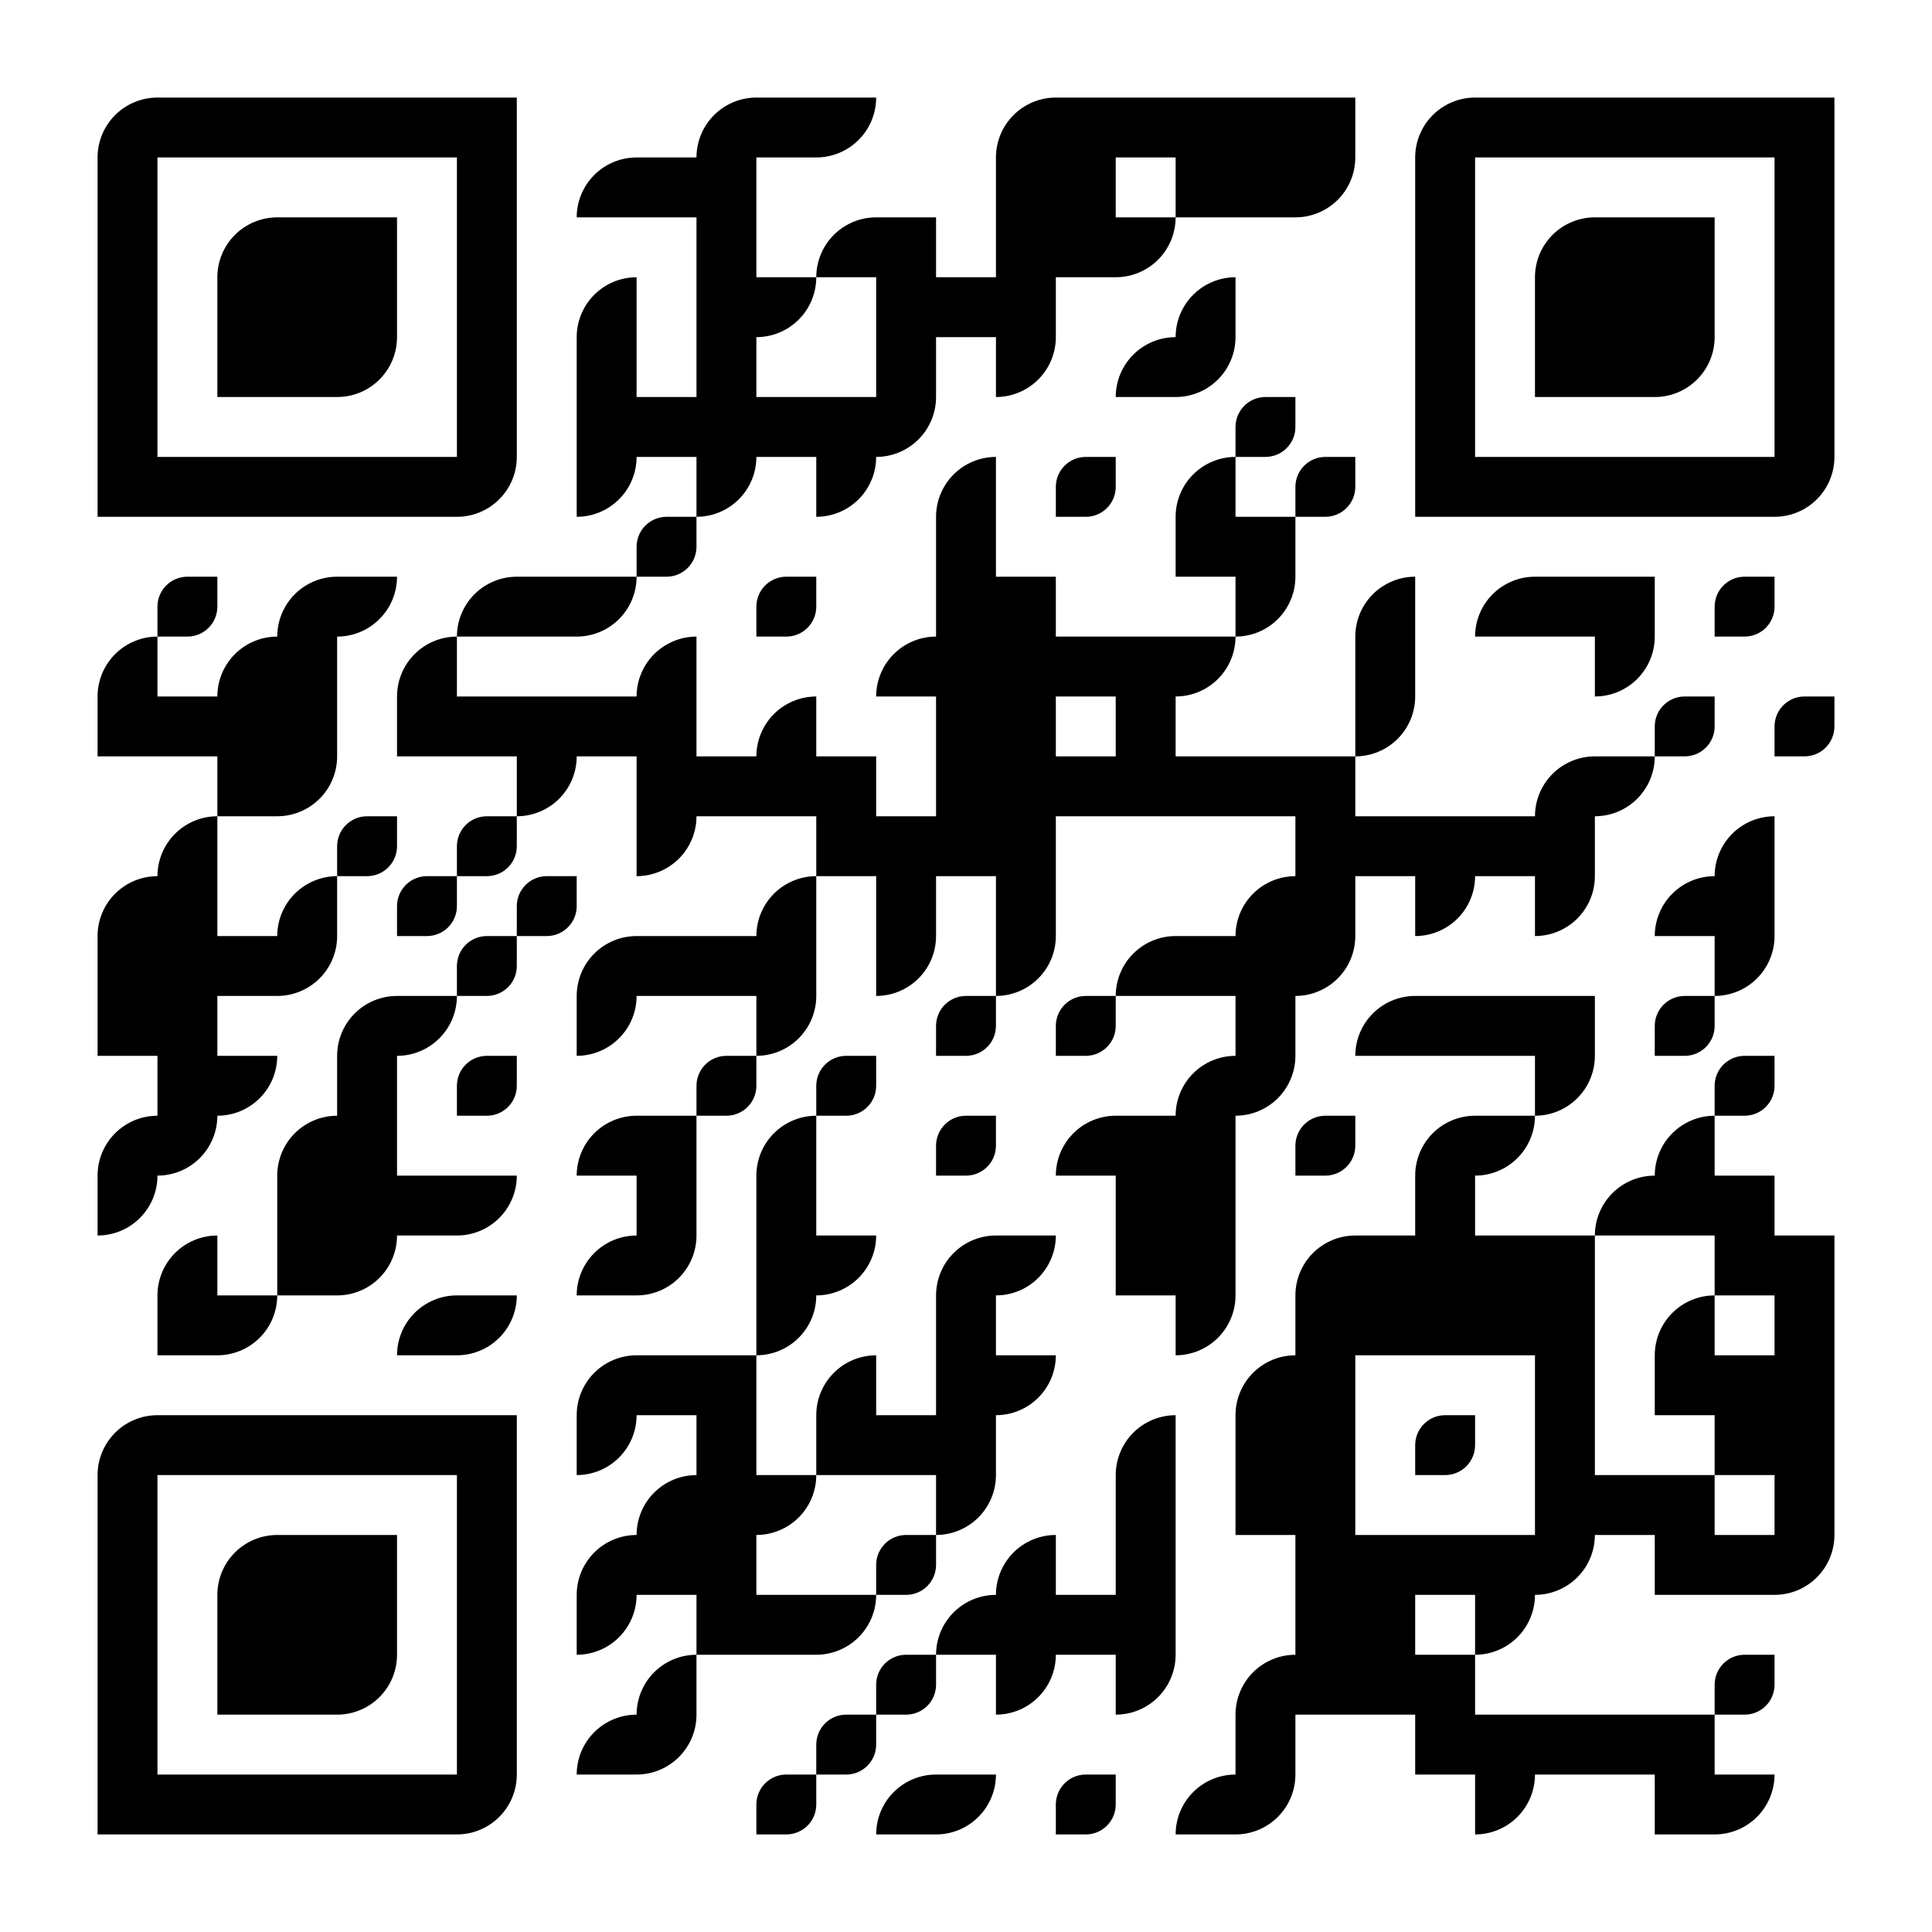 <?xml version="1.0" standalone="no"?>
<svg xmlns="http://www.w3.org/2000/svg" width="2000" height="2000" viewBox="0 0 2000 2000"><rect x="0" y="0" width="2000" height="2000" fill="#808080" stroke="none"/><defs><clipPath id="clip-path-dot-color"><path d="M 101 659v 62h 62a 62 62, 0, 0, 0, -62 -62" transform="rotate(-90,132,690)"/><rect x="101" y="721" width="62" height="62" transform="rotate(0,132,752)"/><path d="M 101 907v 62h 62a 62 62, 0, 0, 0, -62 -62" transform="rotate(-90,132,938)"/><rect x="101" y="969" width="62" height="62" transform="rotate(0,132,1000)"/><rect x="101" y="1031" width="62" height="62" transform="rotate(0,132,1062)"/><path d="M 101 1155v 62h 62a 62 62, 0, 0, 0, -62 -62" transform="rotate(-90,132,1186)"/><path d="M 101 1217v 62h 62a 62 62, 0, 0, 0, -62 -62" transform="rotate(90,132,1248)"/><path d="M 163 597v 31a 31 31, 0, 0, 0, 31 31h 31v -31a 31 31, 0, 0, 0, -31 -31" transform="rotate(90,194,628)"/><rect x="163" y="721" width="62" height="62" transform="rotate(0,194,752)"/><path d="M 163 845v 62h 62a 62 62, 0, 0, 0, -62 -62" transform="rotate(-90,194,876)"/><rect x="163" y="907" width="62" height="62" transform="rotate(0,194,938)"/><rect x="163" y="969" width="62" height="62" transform="rotate(0,194,1000)"/><rect x="163" y="1031" width="62" height="62" transform="rotate(0,194,1062)"/><rect x="163" y="1093" width="62" height="62" transform="rotate(0,194,1124)"/><path d="M 163 1155v 62h 62a 62 62, 0, 0, 0, -62 -62" transform="rotate(90,194,1186)"/><path d="M 163 1279v 62h 62a 62 62, 0, 0, 0, -62 -62" transform="rotate(-90,194,1310)"/><rect x="163" y="1341" width="62" height="62" transform="rotate(0,194,1372)"/><path d="M 225 659v 62h 62a 62 62, 0, 0, 0, -62 -62" transform="rotate(-90,256,690)"/><rect x="225" y="721" width="62" height="62" transform="rotate(0,256,752)"/><rect x="225" y="783" width="62" height="62" transform="rotate(0,256,814)"/><rect x="225" y="969" width="62" height="62" transform="rotate(0,256,1000)"/><path d="M 225 1093v 62h 62a 62 62, 0, 0, 0, -62 -62" transform="rotate(90,256,1124)"/><path d="M 225 1341v 62h 62a 62 62, 0, 0, 0, -62 -62" transform="rotate(90,256,1372)"/><path d="M 287 597v 62h 62a 62 62, 0, 0, 0, -62 -62" transform="rotate(-90,318,628)"/><rect x="287" y="659" width="62" height="62" transform="rotate(0,318,690)"/><rect x="287" y="721" width="62" height="62" transform="rotate(0,318,752)"/><path d="M 287 783v 62h 62a 62 62, 0, 0, 0, -62 -62" transform="rotate(90,318,814)"/><path d="M 287 907v 62h 62a 62 62, 0, 0, 0, -62 -62" transform="rotate(-90,318,938)"/><path d="M 287 969v 62h 62a 62 62, 0, 0, 0, -62 -62" transform="rotate(90,318,1000)"/><path d="M 287 1155v 62h 62a 62 62, 0, 0, 0, -62 -62" transform="rotate(-90,318,1186)"/><rect x="287" y="1217" width="62" height="62" transform="rotate(0,318,1248)"/><rect x="287" y="1279" width="62" height="62" transform="rotate(0,318,1310)"/><path d="M 349 597v 62h 62a 62 62, 0, 0, 0, -62 -62" transform="rotate(90,380,628)"/><path d="M 349 845v 31a 31 31, 0, 0, 0, 31 31h 31v -31a 31 31, 0, 0, 0, -31 -31" transform="rotate(90,380,876)"/><path d="M 349 1031v 62h 62a 62 62, 0, 0, 0, -62 -62" transform="rotate(-90,380,1062)"/><rect x="349" y="1093" width="62" height="62" transform="rotate(0,380,1124)"/><rect x="349" y="1155" width="62" height="62" transform="rotate(0,380,1186)"/><rect x="349" y="1217" width="62" height="62" transform="rotate(0,380,1248)"/><path d="M 349 1279v 62h 62a 62 62, 0, 0, 0, -62 -62" transform="rotate(90,380,1310)"/><path d="M 411 659v 62h 62a 62 62, 0, 0, 0, -62 -62" transform="rotate(-90,442,690)"/><rect x="411" y="721" width="62" height="62" transform="rotate(0,442,752)"/><path d="M 411 907v 31a 31 31, 0, 0, 0, 31 31h 31v -31a 31 31, 0, 0, 0, -31 -31" transform="rotate(90,442,938)"/><path d="M 411 1031v 62h 62a 62 62, 0, 0, 0, -62 -62" transform="rotate(90,442,1062)"/><rect x="411" y="1217" width="62" height="62" transform="rotate(0,442,1248)"/><path d="M 411 1341v 62h 62a 62 62, 0, 0, 0, -62 -62" transform="rotate(-90,442,1372)"/><path d="M 473 597v 62h 62a 62 62, 0, 0, 0, -62 -62" transform="rotate(-90,504,628)"/><rect x="473" y="721" width="62" height="62" transform="rotate(0,504,752)"/><path d="M 473 845v 31a 31 31, 0, 0, 0, 31 31h 31v -31a 31 31, 0, 0, 0, -31 -31" transform="rotate(90,504,876)"/><path d="M 473 969v 31a 31 31, 0, 0, 0, 31 31h 31v -31a 31 31, 0, 0, 0, -31 -31" transform="rotate(90,504,1000)"/><path d="M 473 1093v 31a 31 31, 0, 0, 0, 31 31h 31v -31a 31 31, 0, 0, 0, -31 -31" transform="rotate(90,504,1124)"/><path d="M 473 1217v 62h 62a 62 62, 0, 0, 0, -62 -62" transform="rotate(90,504,1248)"/><path d="M 473 1341v 62h 62a 62 62, 0, 0, 0, -62 -62" transform="rotate(90,504,1372)"/><rect x="535" y="597" width="62" height="62" transform="rotate(0,566,628)"/><rect x="535" y="721" width="62" height="62" transform="rotate(0,566,752)"/><path d="M 535 783v 62h 62a 62 62, 0, 0, 0, -62 -62" transform="rotate(90,566,814)"/><path d="M 535 907v 31a 31 31, 0, 0, 0, 31 31h 31v -31a 31 31, 0, 0, 0, -31 -31" transform="rotate(90,566,938)"/><path d="M 597 163v 62h 62a 62 62, 0, 0, 0, -62 -62" transform="rotate(-90,628,194)"/><path d="M 597 287v 62h 62a 62 62, 0, 0, 0, -62 -62" transform="rotate(-90,628,318)"/><rect x="597" y="349" width="62" height="62" transform="rotate(0,628,380)"/><rect x="597" y="411" width="62" height="62" transform="rotate(0,628,442)"/><path d="M 597 473v 62h 62a 62 62, 0, 0, 0, -62 -62" transform="rotate(90,628,504)"/><path d="M 597 597v 62h 62a 62 62, 0, 0, 0, -62 -62" transform="rotate(90,628,628)"/><rect x="597" y="721" width="62" height="62" transform="rotate(0,628,752)"/><path d="M 597 969v 62h 62a 62 62, 0, 0, 0, -62 -62" transform="rotate(-90,628,1000)"/><path d="M 597 1031v 62h 62a 62 62, 0, 0, 0, -62 -62" transform="rotate(90,628,1062)"/><path d="M 597 1155v 62h 62a 62 62, 0, 0, 0, -62 -62" transform="rotate(-90,628,1186)"/><path d="M 597 1279v 62h 62a 62 62, 0, 0, 0, -62 -62" transform="rotate(-90,628,1310)"/><path d="M 597 1403v 62h 62a 62 62, 0, 0, 0, -62 -62" transform="rotate(-90,628,1434)"/><path d="M 597 1465v 62h 62a 62 62, 0, 0, 0, -62 -62" transform="rotate(90,628,1496)"/><path d="M 597 1589v 62h 62a 62 62, 0, 0, 0, -62 -62" transform="rotate(-90,628,1620)"/><path d="M 597 1651v 62h 62a 62 62, 0, 0, 0, -62 -62" transform="rotate(90,628,1682)"/><path d="M 597 1775v 62h 62a 62 62, 0, 0, 0, -62 -62" transform="rotate(-90,628,1806)"/><rect x="659" y="163" width="62" height="62" transform="rotate(0,690,194)"/><rect x="659" y="411" width="62" height="62" transform="rotate(0,690,442)"/><path d="M 659 535v 31a 31 31, 0, 0, 0, 31 31h 31v -31a 31 31, 0, 0, 0, -31 -31" transform="rotate(90,690,566)"/><path d="M 659 659v 62h 62a 62 62, 0, 0, 0, -62 -62" transform="rotate(-90,690,690)"/><rect x="659" y="721" width="62" height="62" transform="rotate(0,690,752)"/><rect x="659" y="783" width="62" height="62" transform="rotate(0,690,814)"/><path d="M 659 845v 62h 62a 62 62, 0, 0, 0, -62 -62" transform="rotate(90,690,876)"/><rect x="659" y="969" width="62" height="62" transform="rotate(0,690,1000)"/><rect x="659" y="1155" width="62" height="62" transform="rotate(0,690,1186)"/><rect x="659" y="1217" width="62" height="62" transform="rotate(0,690,1248)"/><path d="M 659 1279v 62h 62a 62 62, 0, 0, 0, -62 -62" transform="rotate(90,690,1310)"/><rect x="659" y="1403" width="62" height="62" transform="rotate(0,690,1434)"/><path d="M 659 1527v 62h 62a 62 62, 0, 0, 0, -62 -62" transform="rotate(-90,690,1558)"/><rect x="659" y="1589" width="62" height="62" transform="rotate(0,690,1620)"/><path d="M 659 1713v 62h 62a 62 62, 0, 0, 0, -62 -62" transform="rotate(-90,690,1744)"/><path d="M 659 1775v 62h 62a 62 62, 0, 0, 0, -62 -62" transform="rotate(90,690,1806)"/><path d="M 721 101v 62h 62a 62 62, 0, 0, 0, -62 -62" transform="rotate(-90,752,132)"/><rect x="721" y="163" width="62" height="62" transform="rotate(0,752,194)"/><rect x="721" y="225" width="62" height="62" transform="rotate(0,752,256)"/><rect x="721" y="287" width="62" height="62" transform="rotate(0,752,318)"/><rect x="721" y="349" width="62" height="62" transform="rotate(0,752,380)"/><rect x="721" y="411" width="62" height="62" transform="rotate(0,752,442)"/><path d="M 721 473v 62h 62a 62 62, 0, 0, 0, -62 -62" transform="rotate(90,752,504)"/><rect x="721" y="783" width="62" height="62" transform="rotate(0,752,814)"/><rect x="721" y="969" width="62" height="62" transform="rotate(0,752,1000)"/><path d="M 721 1093v 31a 31 31, 0, 0, 0, 31 31h 31v -31a 31 31, 0, 0, 0, -31 -31" transform="rotate(90,752,1124)"/><rect x="721" y="1403" width="62" height="62" transform="rotate(0,752,1434)"/><rect x="721" y="1465" width="62" height="62" transform="rotate(0,752,1496)"/><rect x="721" y="1527" width="62" height="62" transform="rotate(0,752,1558)"/><rect x="721" y="1589" width="62" height="62" transform="rotate(0,752,1620)"/><rect x="721" y="1651" width="62" height="62" transform="rotate(0,752,1682)"/><rect x="783" y="101" width="62" height="62" transform="rotate(0,814,132)"/><path d="M 783 287v 62h 62a 62 62, 0, 0, 0, -62 -62" transform="rotate(90,814,318)"/><rect x="783" y="411" width="62" height="62" transform="rotate(0,814,442)"/><path d="M 783 597v 31a 31 31, 0, 0, 0, 31 31h 31v -31a 31 31, 0, 0, 0, -31 -31" transform="rotate(90,814,628)"/><path d="M 783 721v 62h 62a 62 62, 0, 0, 0, -62 -62" transform="rotate(-90,814,752)"/><rect x="783" y="783" width="62" height="62" transform="rotate(0,814,814)"/><path d="M 783 907v 62h 62a 62 62, 0, 0, 0, -62 -62" transform="rotate(-90,814,938)"/><rect x="783" y="969" width="62" height="62" transform="rotate(0,814,1000)"/><path d="M 783 1031v 62h 62a 62 62, 0, 0, 0, -62 -62" transform="rotate(90,814,1062)"/><path d="M 783 1155v 62h 62a 62 62, 0, 0, 0, -62 -62" transform="rotate(-90,814,1186)"/><rect x="783" y="1217" width="62" height="62" transform="rotate(0,814,1248)"/><rect x="783" y="1279" width="62" height="62" transform="rotate(0,814,1310)"/><path d="M 783 1341v 62h 62a 62 62, 0, 0, 0, -62 -62" transform="rotate(90,814,1372)"/><path d="M 783 1527v 62h 62a 62 62, 0, 0, 0, -62 -62" transform="rotate(90,814,1558)"/><rect x="783" y="1651" width="62" height="62" transform="rotate(0,814,1682)"/><path d="M 783 1837v 31a 31 31, 0, 0, 0, 31 31h 31v -31a 31 31, 0, 0, 0, -31 -31" transform="rotate(90,814,1868)"/><path d="M 845 101v 62h 62a 62 62, 0, 0, 0, -62 -62" transform="rotate(90,876,132)"/><path d="M 845 225v 62h 62a 62 62, 0, 0, 0, -62 -62" transform="rotate(-90,876,256)"/><rect x="845" y="411" width="62" height="62" transform="rotate(0,876,442)"/><path d="M 845 473v 62h 62a 62 62, 0, 0, 0, -62 -62" transform="rotate(90,876,504)"/><rect x="845" y="783" width="62" height="62" transform="rotate(0,876,814)"/><rect x="845" y="845" width="62" height="62" transform="rotate(0,876,876)"/><path d="M 845 1093v 31a 31 31, 0, 0, 0, 31 31h 31v -31a 31 31, 0, 0, 0, -31 -31" transform="rotate(90,876,1124)"/><path d="M 845 1279v 62h 62a 62 62, 0, 0, 0, -62 -62" transform="rotate(90,876,1310)"/><path d="M 845 1403v 62h 62a 62 62, 0, 0, 0, -62 -62" transform="rotate(-90,876,1434)"/><rect x="845" y="1465" width="62" height="62" transform="rotate(0,876,1496)"/><path d="M 845 1651v 62h 62a 62 62, 0, 0, 0, -62 -62" transform="rotate(90,876,1682)"/><path d="M 845 1775v 31a 31 31, 0, 0, 0, 31 31h 31v -31a 31 31, 0, 0, 0, -31 -31" transform="rotate(90,876,1806)"/><rect x="907" y="225" width="62" height="62" transform="rotate(0,938,256)"/><rect x="907" y="287" width="62" height="62" transform="rotate(0,938,318)"/><rect x="907" y="349" width="62" height="62" transform="rotate(0,938,380)"/><path d="M 907 411v 62h 62a 62 62, 0, 0, 0, -62 -62" transform="rotate(90,938,442)"/><path d="M 907 659v 62h 62a 62 62, 0, 0, 0, -62 -62" transform="rotate(-90,938,690)"/><rect x="907" y="845" width="62" height="62" transform="rotate(0,938,876)"/><rect x="907" y="907" width="62" height="62" transform="rotate(0,938,938)"/><path d="M 907 969v 62h 62a 62 62, 0, 0, 0, -62 -62" transform="rotate(90,938,1000)"/><rect x="907" y="1465" width="62" height="62" transform="rotate(0,938,1496)"/><path d="M 907 1589v 31a 31 31, 0, 0, 0, 31 31h 31v -31a 31 31, 0, 0, 0, -31 -31" transform="rotate(90,938,1620)"/><path d="M 907 1713v 31a 31 31, 0, 0, 0, 31 31h 31v -31a 31 31, 0, 0, 0, -31 -31" transform="rotate(90,938,1744)"/><path d="M 907 1837v 62h 62a 62 62, 0, 0, 0, -62 -62" transform="rotate(-90,938,1868)"/><rect x="969" y="287" width="62" height="62" transform="rotate(0,1000,318)"/><path d="M 969 473v 62h 62a 62 62, 0, 0, 0, -62 -62" transform="rotate(-90,1000,504)"/><rect x="969" y="535" width="62" height="62" transform="rotate(0,1000,566)"/><rect x="969" y="597" width="62" height="62" transform="rotate(0,1000,628)"/><rect x="969" y="659" width="62" height="62" transform="rotate(0,1000,690)"/><rect x="969" y="721" width="62" height="62" transform="rotate(0,1000,752)"/><rect x="969" y="783" width="62" height="62" transform="rotate(0,1000,814)"/><rect x="969" y="845" width="62" height="62" transform="rotate(0,1000,876)"/><path d="M 969 1031v 31a 31 31, 0, 0, 0, 31 31h 31v -31a 31 31, 0, 0, 0, -31 -31" transform="rotate(90,1000,1062)"/><path d="M 969 1155v 31a 31 31, 0, 0, 0, 31 31h 31v -31a 31 31, 0, 0, 0, -31 -31" transform="rotate(90,1000,1186)"/><path d="M 969 1279v 62h 62a 62 62, 0, 0, 0, -62 -62" transform="rotate(-90,1000,1310)"/><rect x="969" y="1341" width="62" height="62" transform="rotate(0,1000,1372)"/><rect x="969" y="1403" width="62" height="62" transform="rotate(0,1000,1434)"/><rect x="969" y="1465" width="62" height="62" transform="rotate(0,1000,1496)"/><path d="M 969 1527v 62h 62a 62 62, 0, 0, 0, -62 -62" transform="rotate(90,1000,1558)"/><path d="M 969 1651v 62h 62a 62 62, 0, 0, 0, -62 -62" transform="rotate(-90,1000,1682)"/><path d="M 969 1837v 62h 62a 62 62, 0, 0, 0, -62 -62" transform="rotate(90,1000,1868)"/><path d="M 1031 101v 62h 62a 62 62, 0, 0, 0, -62 -62" transform="rotate(-90,1062,132)"/><rect x="1031" y="163" width="62" height="62" transform="rotate(0,1062,194)"/><rect x="1031" y="225" width="62" height="62" transform="rotate(0,1062,256)"/><rect x="1031" y="287" width="62" height="62" transform="rotate(0,1062,318)"/><path d="M 1031 349v 62h 62a 62 62, 0, 0, 0, -62 -62" transform="rotate(90,1062,380)"/><rect x="1031" y="597" width="62" height="62" transform="rotate(0,1062,628)"/><rect x="1031" y="659" width="62" height="62" transform="rotate(0,1062,690)"/><rect x="1031" y="721" width="62" height="62" transform="rotate(0,1062,752)"/><rect x="1031" y="783" width="62" height="62" transform="rotate(0,1062,814)"/><rect x="1031" y="845" width="62" height="62" transform="rotate(0,1062,876)"/><rect x="1031" y="907" width="62" height="62" transform="rotate(0,1062,938)"/><path d="M 1031 969v 62h 62a 62 62, 0, 0, 0, -62 -62" transform="rotate(90,1062,1000)"/><path d="M 1031 1279v 62h 62a 62 62, 0, 0, 0, -62 -62" transform="rotate(90,1062,1310)"/><path d="M 1031 1403v 62h 62a 62 62, 0, 0, 0, -62 -62" transform="rotate(90,1062,1434)"/><path d="M 1031 1589v 62h 62a 62 62, 0, 0, 0, -62 -62" transform="rotate(-90,1062,1620)"/><rect x="1031" y="1651" width="62" height="62" transform="rotate(0,1062,1682)"/><path d="M 1031 1713v 62h 62a 62 62, 0, 0, 0, -62 -62" transform="rotate(90,1062,1744)"/><rect x="1093" y="101" width="62" height="62" transform="rotate(0,1124,132)"/><rect x="1093" y="163" width="62" height="62" transform="rotate(0,1124,194)"/><rect x="1093" y="225" width="62" height="62" transform="rotate(0,1124,256)"/><path d="M 1093 473v 31a 31 31, 0, 0, 0, 31 31h 31v -31a 31 31, 0, 0, 0, -31 -31" transform="rotate(90,1124,504)"/><rect x="1093" y="659" width="62" height="62" transform="rotate(0,1124,690)"/><rect x="1093" y="783" width="62" height="62" transform="rotate(0,1124,814)"/><path d="M 1093 1031v 31a 31 31, 0, 0, 0, 31 31h 31v -31a 31 31, 0, 0, 0, -31 -31" transform="rotate(90,1124,1062)"/><path d="M 1093 1155v 62h 62a 62 62, 0, 0, 0, -62 -62" transform="rotate(-90,1124,1186)"/><rect x="1093" y="1651" width="62" height="62" transform="rotate(0,1124,1682)"/><path d="M 1093 1837v 31a 31 31, 0, 0, 0, 31 31h 31v -31a 31 31, 0, 0, 0, -31 -31" transform="rotate(90,1124,1868)"/><rect x="1155" y="101" width="62" height="62" transform="rotate(0,1186,132)"/><path d="M 1155 225v 62h 62a 62 62, 0, 0, 0, -62 -62" transform="rotate(90,1186,256)"/><path d="M 1155 349v 62h 62a 62 62, 0, 0, 0, -62 -62" transform="rotate(-90,1186,380)"/><rect x="1155" y="659" width="62" height="62" transform="rotate(0,1186,690)"/><rect x="1155" y="721" width="62" height="62" transform="rotate(0,1186,752)"/><rect x="1155" y="783" width="62" height="62" transform="rotate(0,1186,814)"/><path d="M 1155 969v 62h 62a 62 62, 0, 0, 0, -62 -62" transform="rotate(-90,1186,1000)"/><rect x="1155" y="1155" width="62" height="62" transform="rotate(0,1186,1186)"/><rect x="1155" y="1217" width="62" height="62" transform="rotate(0,1186,1248)"/><rect x="1155" y="1279" width="62" height="62" transform="rotate(0,1186,1310)"/><path d="M 1155 1465v 62h 62a 62 62, 0, 0, 0, -62 -62" transform="rotate(-90,1186,1496)"/><rect x="1155" y="1527" width="62" height="62" transform="rotate(0,1186,1558)"/><rect x="1155" y="1589" width="62" height="62" transform="rotate(0,1186,1620)"/><rect x="1155" y="1651" width="62" height="62" transform="rotate(0,1186,1682)"/><path d="M 1155 1713v 62h 62a 62 62, 0, 0, 0, -62 -62" transform="rotate(90,1186,1744)"/><rect x="1217" y="101" width="62" height="62" transform="rotate(0,1248,132)"/><rect x="1217" y="163" width="62" height="62" transform="rotate(0,1248,194)"/><path d="M 1217 287v 62h 62a 62 62, 0, 0, 0, -62 -62" transform="rotate(-90,1248,318)"/><path d="M 1217 349v 62h 62a 62 62, 0, 0, 0, -62 -62" transform="rotate(90,1248,380)"/><path d="M 1217 473v 62h 62a 62 62, 0, 0, 0, -62 -62" transform="rotate(-90,1248,504)"/><rect x="1217" y="535" width="62" height="62" transform="rotate(0,1248,566)"/><path d="M 1217 659v 62h 62a 62 62, 0, 0, 0, -62 -62" transform="rotate(90,1248,690)"/><rect x="1217" y="783" width="62" height="62" transform="rotate(0,1248,814)"/><rect x="1217" y="969" width="62" height="62" transform="rotate(0,1248,1000)"/><path d="M 1217 1093v 62h 62a 62 62, 0, 0, 0, -62 -62" transform="rotate(-90,1248,1124)"/><rect x="1217" y="1155" width="62" height="62" transform="rotate(0,1248,1186)"/><rect x="1217" y="1217" width="62" height="62" transform="rotate(0,1248,1248)"/><rect x="1217" y="1279" width="62" height="62" transform="rotate(0,1248,1310)"/><path d="M 1217 1341v 62h 62a 62 62, 0, 0, 0, -62 -62" transform="rotate(90,1248,1372)"/><path d="M 1217 1837v 62h 62a 62 62, 0, 0, 0, -62 -62" transform="rotate(-90,1248,1868)"/><rect x="1279" y="101" width="62" height="62" transform="rotate(0,1310,132)"/><rect x="1279" y="163" width="62" height="62" transform="rotate(0,1310,194)"/><path d="M 1279 411v 31a 31 31, 0, 0, 0, 31 31h 31v -31a 31 31, 0, 0, 0, -31 -31" transform="rotate(90,1310,442)"/><rect x="1279" y="535" width="62" height="62" transform="rotate(0,1310,566)"/><path d="M 1279 597v 62h 62a 62 62, 0, 0, 0, -62 -62" transform="rotate(90,1310,628)"/><rect x="1279" y="783" width="62" height="62" transform="rotate(0,1310,814)"/><path d="M 1279 907v 62h 62a 62 62, 0, 0, 0, -62 -62" transform="rotate(-90,1310,938)"/><rect x="1279" y="969" width="62" height="62" transform="rotate(0,1310,1000)"/><rect x="1279" y="1031" width="62" height="62" transform="rotate(0,1310,1062)"/><path d="M 1279 1093v 62h 62a 62 62, 0, 0, 0, -62 -62" transform="rotate(90,1310,1124)"/><path d="M 1279 1403v 62h 62a 62 62, 0, 0, 0, -62 -62" transform="rotate(-90,1310,1434)"/><rect x="1279" y="1465" width="62" height="62" transform="rotate(0,1310,1496)"/><rect x="1279" y="1527" width="62" height="62" transform="rotate(0,1310,1558)"/><path d="M 1279 1713v 62h 62a 62 62, 0, 0, 0, -62 -62" transform="rotate(-90,1310,1744)"/><rect x="1279" y="1775" width="62" height="62" transform="rotate(0,1310,1806)"/><path d="M 1279 1837v 62h 62a 62 62, 0, 0, 0, -62 -62" transform="rotate(90,1310,1868)"/><rect x="1341" y="101" width="62" height="62" transform="rotate(0,1372,132)"/><path d="M 1341 163v 62h 62a 62 62, 0, 0, 0, -62 -62" transform="rotate(90,1372,194)"/><path d="M 1341 473v 31a 31 31, 0, 0, 0, 31 31h 31v -31a 31 31, 0, 0, 0, -31 -31" transform="rotate(90,1372,504)"/><rect x="1341" y="783" width="62" height="62" transform="rotate(0,1372,814)"/><rect x="1341" y="845" width="62" height="62" transform="rotate(0,1372,876)"/><rect x="1341" y="907" width="62" height="62" transform="rotate(0,1372,938)"/><path d="M 1341 969v 62h 62a 62 62, 0, 0, 0, -62 -62" transform="rotate(90,1372,1000)"/><path d="M 1341 1155v 31a 31 31, 0, 0, 0, 31 31h 31v -31a 31 31, 0, 0, 0, -31 -31" transform="rotate(90,1372,1186)"/><path d="M 1341 1279v 62h 62a 62 62, 0, 0, 0, -62 -62" transform="rotate(-90,1372,1310)"/><rect x="1341" y="1341" width="62" height="62" transform="rotate(0,1372,1372)"/><rect x="1341" y="1403" width="62" height="62" transform="rotate(0,1372,1434)"/><rect x="1341" y="1465" width="62" height="62" transform="rotate(0,1372,1496)"/><rect x="1341" y="1527" width="62" height="62" transform="rotate(0,1372,1558)"/><rect x="1341" y="1589" width="62" height="62" transform="rotate(0,1372,1620)"/><rect x="1341" y="1651" width="62" height="62" transform="rotate(0,1372,1682)"/><rect x="1341" y="1713" width="62" height="62" transform="rotate(0,1372,1744)"/><path d="M 1403 597v 62h 62a 62 62, 0, 0, 0, -62 -62" transform="rotate(-90,1434,628)"/><rect x="1403" y="659" width="62" height="62" transform="rotate(0,1434,690)"/><path d="M 1403 721v 62h 62a 62 62, 0, 0, 0, -62 -62" transform="rotate(90,1434,752)"/><rect x="1403" y="845" width="62" height="62" transform="rotate(0,1434,876)"/><path d="M 1403 1031v 62h 62a 62 62, 0, 0, 0, -62 -62" transform="rotate(-90,1434,1062)"/><rect x="1403" y="1279" width="62" height="62" transform="rotate(0,1434,1310)"/><rect x="1403" y="1341" width="62" height="62" transform="rotate(0,1434,1372)"/><rect x="1403" y="1589" width="62" height="62" transform="rotate(0,1434,1620)"/><rect x="1403" y="1651" width="62" height="62" transform="rotate(0,1434,1682)"/><rect x="1403" y="1713" width="62" height="62" transform="rotate(0,1434,1744)"/><rect x="1465" y="845" width="62" height="62" transform="rotate(0,1496,876)"/><path d="M 1465 907v 62h 62a 62 62, 0, 0, 0, -62 -62" transform="rotate(90,1496,938)"/><rect x="1465" y="1031" width="62" height="62" transform="rotate(0,1496,1062)"/><path d="M 1465 1155v 62h 62a 62 62, 0, 0, 0, -62 -62" transform="rotate(-90,1496,1186)"/><rect x="1465" y="1217" width="62" height="62" transform="rotate(0,1496,1248)"/><rect x="1465" y="1279" width="62" height="62" transform="rotate(0,1496,1310)"/><rect x="1465" y="1341" width="62" height="62" transform="rotate(0,1496,1372)"/><path d="M 1465 1465v 31a 31 31, 0, 0, 0, 31 31h 31v -31a 31 31, 0, 0, 0, -31 -31" transform="rotate(90,1496,1496)"/><rect x="1465" y="1589" width="62" height="62" transform="rotate(0,1496,1620)"/><rect x="1465" y="1713" width="62" height="62" transform="rotate(0,1496,1744)"/><rect x="1465" y="1775" width="62" height="62" transform="rotate(0,1496,1806)"/><path d="M 1527 597v 62h 62a 62 62, 0, 0, 0, -62 -62" transform="rotate(-90,1558,628)"/><rect x="1527" y="845" width="62" height="62" transform="rotate(0,1558,876)"/><rect x="1527" y="1031" width="62" height="62" transform="rotate(0,1558,1062)"/><path d="M 1527 1155v 62h 62a 62 62, 0, 0, 0, -62 -62" transform="rotate(90,1558,1186)"/><rect x="1527" y="1279" width="62" height="62" transform="rotate(0,1558,1310)"/><rect x="1527" y="1341" width="62" height="62" transform="rotate(0,1558,1372)"/><rect x="1527" y="1589" width="62" height="62" transform="rotate(0,1558,1620)"/><path d="M 1527 1651v 62h 62a 62 62, 0, 0, 0, -62 -62" transform="rotate(90,1558,1682)"/><rect x="1527" y="1775" width="62" height="62" transform="rotate(0,1558,1806)"/><path d="M 1527 1837v 62h 62a 62 62, 0, 0, 0, -62 -62" transform="rotate(90,1558,1868)"/><rect x="1589" y="597" width="62" height="62" transform="rotate(0,1620,628)"/><path d="M 1589 783v 62h 62a 62 62, 0, 0, 0, -62 -62" transform="rotate(-90,1620,814)"/><rect x="1589" y="845" width="62" height="62" transform="rotate(0,1620,876)"/><path d="M 1589 907v 62h 62a 62 62, 0, 0, 0, -62 -62" transform="rotate(90,1620,938)"/><rect x="1589" y="1031" width="62" height="62" transform="rotate(0,1620,1062)"/><path d="M 1589 1093v 62h 62a 62 62, 0, 0, 0, -62 -62" transform="rotate(90,1620,1124)"/><rect x="1589" y="1279" width="62" height="62" transform="rotate(0,1620,1310)"/><rect x="1589" y="1341" width="62" height="62" transform="rotate(0,1620,1372)"/><rect x="1589" y="1403" width="62" height="62" transform="rotate(0,1620,1434)"/><rect x="1589" y="1465" width="62" height="62" transform="rotate(0,1620,1496)"/><rect x="1589" y="1527" width="62" height="62" transform="rotate(0,1620,1558)"/><path d="M 1589 1589v 62h 62a 62 62, 0, 0, 0, -62 -62" transform="rotate(90,1620,1620)"/><rect x="1589" y="1775" width="62" height="62" transform="rotate(0,1620,1806)"/><rect x="1651" y="597" width="62" height="62" transform="rotate(0,1682,628)"/><path d="M 1651 659v 62h 62a 62 62, 0, 0, 0, -62 -62" transform="rotate(90,1682,690)"/><path d="M 1651 783v 62h 62a 62 62, 0, 0, 0, -62 -62" transform="rotate(90,1682,814)"/><path d="M 1651 1217v 62h 62a 62 62, 0, 0, 0, -62 -62" transform="rotate(-90,1682,1248)"/><rect x="1651" y="1527" width="62" height="62" transform="rotate(0,1682,1558)"/><rect x="1651" y="1775" width="62" height="62" transform="rotate(0,1682,1806)"/><path d="M 1713 721v 31a 31 31, 0, 0, 0, 31 31h 31v -31a 31 31, 0, 0, 0, -31 -31" transform="rotate(90,1744,752)"/><path d="M 1713 907v 62h 62a 62 62, 0, 0, 0, -62 -62" transform="rotate(-90,1744,938)"/><path d="M 1713 1031v 31a 31 31, 0, 0, 0, 31 31h 31v -31a 31 31, 0, 0, 0, -31 -31" transform="rotate(90,1744,1062)"/><path d="M 1713 1155v 62h 62a 62 62, 0, 0, 0, -62 -62" transform="rotate(-90,1744,1186)"/><rect x="1713" y="1217" width="62" height="62" transform="rotate(0,1744,1248)"/><path d="M 1713 1341v 62h 62a 62 62, 0, 0, 0, -62 -62" transform="rotate(-90,1744,1372)"/><rect x="1713" y="1403" width="62" height="62" transform="rotate(0,1744,1434)"/><rect x="1713" y="1527" width="62" height="62" transform="rotate(0,1744,1558)"/><rect x="1713" y="1589" width="62" height="62" transform="rotate(0,1744,1620)"/><rect x="1713" y="1775" width="62" height="62" transform="rotate(0,1744,1806)"/><rect x="1713" y="1837" width="62" height="62" transform="rotate(0,1744,1868)"/><path d="M 1775 597v 31a 31 31, 0, 0, 0, 31 31h 31v -31a 31 31, 0, 0, 0, -31 -31" transform="rotate(90,1806,628)"/><path d="M 1775 845v 62h 62a 62 62, 0, 0, 0, -62 -62" transform="rotate(-90,1806,876)"/><rect x="1775" y="907" width="62" height="62" transform="rotate(0,1806,938)"/><path d="M 1775 969v 62h 62a 62 62, 0, 0, 0, -62 -62" transform="rotate(90,1806,1000)"/><path d="M 1775 1093v 31a 31 31, 0, 0, 0, 31 31h 31v -31a 31 31, 0, 0, 0, -31 -31" transform="rotate(90,1806,1124)"/><rect x="1775" y="1217" width="62" height="62" transform="rotate(0,1806,1248)"/><rect x="1775" y="1279" width="62" height="62" transform="rotate(0,1806,1310)"/><rect x="1775" y="1403" width="62" height="62" transform="rotate(0,1806,1434)"/><rect x="1775" y="1465" width="62" height="62" transform="rotate(0,1806,1496)"/><rect x="1775" y="1589" width="62" height="62" transform="rotate(0,1806,1620)"/><path d="M 1775 1713v 31a 31 31, 0, 0, 0, 31 31h 31v -31a 31 31, 0, 0, 0, -31 -31" transform="rotate(90,1806,1744)"/><path d="M 1775 1837v 62h 62a 62 62, 0, 0, 0, -62 -62" transform="rotate(90,1806,1868)"/><path d="M 1837 721v 31a 31 31, 0, 0, 0, 31 31h 31v -31a 31 31, 0, 0, 0, -31 -31" transform="rotate(90,1868,752)"/><rect x="1837" y="1279" width="62" height="62" transform="rotate(0,1868,1310)"/><rect x="1837" y="1341" width="62" height="62" transform="rotate(0,1868,1372)"/><rect x="1837" y="1403" width="62" height="62" transform="rotate(0,1868,1434)"/><rect x="1837" y="1465" width="62" height="62" transform="rotate(0,1868,1496)"/><rect x="1837" y="1527" width="62" height="62" transform="rotate(0,1868,1558)"/><path d="M 1837 1589v 62h 62a 62 62, 0, 0, 0, -62 -62" transform="rotate(90,1868,1620)"/></clipPath><clipPath id="clip-path-corners-square-color-0-0"><path d="M 101 101v 62h 62a 62 62, 0, 0, 0, -62 -62" transform="rotate(-90,132,132)"/><rect x="101" y="163" width="62" height="62" transform="rotate(0,132,194)"/><rect x="101" y="225" width="62" height="62" transform="rotate(0,132,256)"/><rect x="101" y="287" width="62" height="62" transform="rotate(0,132,318)"/><rect x="101" y="349" width="62" height="62" transform="rotate(0,132,380)"/><rect x="101" y="411" width="62" height="62" transform="rotate(0,132,442)"/><rect x="101" y="473" width="62" height="62" transform="rotate(0,132,504)"/><rect x="163" y="101" width="62" height="62" transform="rotate(0,194,132)"/><rect x="163" y="473" width="62" height="62" transform="rotate(0,194,504)"/><rect x="225" y="101" width="62" height="62" transform="rotate(0,256,132)"/><rect x="225" y="473" width="62" height="62" transform="rotate(0,256,504)"/><rect x="287" y="101" width="62" height="62" transform="rotate(0,318,132)"/><rect x="287" y="473" width="62" height="62" transform="rotate(0,318,504)"/><rect x="349" y="101" width="62" height="62" transform="rotate(0,380,132)"/><rect x="349" y="473" width="62" height="62" transform="rotate(0,380,504)"/><rect x="411" y="101" width="62" height="62" transform="rotate(0,442,132)"/><rect x="411" y="473" width="62" height="62" transform="rotate(0,442,504)"/><rect x="473" y="101" width="62" height="62" transform="rotate(0,504,132)"/><rect x="473" y="163" width="62" height="62" transform="rotate(0,504,194)"/><rect x="473" y="225" width="62" height="62" transform="rotate(0,504,256)"/><rect x="473" y="287" width="62" height="62" transform="rotate(0,504,318)"/><rect x="473" y="349" width="62" height="62" transform="rotate(0,504,380)"/><rect x="473" y="411" width="62" height="62" transform="rotate(0,504,442)"/><path d="M 473 473v 62h 62a 62 62, 0, 0, 0, -62 -62" transform="rotate(90,504,504)"/></clipPath><clipPath id="clip-path-corners-dot-color-0-0"><path d="M 225 225v 62h 62a 62 62, 0, 0, 0, -62 -62" transform="rotate(-90,256,256)"/><rect x="225" y="287" width="62" height="62" transform="rotate(0,256,318)"/><rect x="225" y="349" width="62" height="62" transform="rotate(0,256,380)"/><rect x="287" y="225" width="62" height="62" transform="rotate(0,318,256)"/><rect x="287" y="287" width="62" height="62" transform="rotate(0,318,318)"/><rect x="287" y="349" width="62" height="62" transform="rotate(0,318,380)"/><rect x="349" y="225" width="62" height="62" transform="rotate(0,380,256)"/><rect x="349" y="287" width="62" height="62" transform="rotate(0,380,318)"/><path d="M 349 349v 62h 62a 62 62, 0, 0, 0, -62 -62" transform="rotate(90,380,380)"/></clipPath><clipPath id="clip-path-corners-square-color-1-0"><path d="M 1465 101v 62h 62a 62 62, 0, 0, 0, -62 -62" transform="rotate(-90,1496,132)"/><rect x="1465" y="163" width="62" height="62" transform="rotate(0,1496,194)"/><rect x="1465" y="225" width="62" height="62" transform="rotate(0,1496,256)"/><rect x="1465" y="287" width="62" height="62" transform="rotate(0,1496,318)"/><rect x="1465" y="349" width="62" height="62" transform="rotate(0,1496,380)"/><rect x="1465" y="411" width="62" height="62" transform="rotate(0,1496,442)"/><rect x="1465" y="473" width="62" height="62" transform="rotate(0,1496,504)"/><rect x="1527" y="101" width="62" height="62" transform="rotate(0,1558,132)"/><rect x="1527" y="473" width="62" height="62" transform="rotate(0,1558,504)"/><rect x="1589" y="101" width="62" height="62" transform="rotate(0,1620,132)"/><rect x="1589" y="473" width="62" height="62" transform="rotate(0,1620,504)"/><rect x="1651" y="101" width="62" height="62" transform="rotate(0,1682,132)"/><rect x="1651" y="473" width="62" height="62" transform="rotate(0,1682,504)"/><rect x="1713" y="101" width="62" height="62" transform="rotate(0,1744,132)"/><rect x="1713" y="473" width="62" height="62" transform="rotate(0,1744,504)"/><rect x="1775" y="101" width="62" height="62" transform="rotate(0,1806,132)"/><rect x="1775" y="473" width="62" height="62" transform="rotate(0,1806,504)"/><rect x="1837" y="101" width="62" height="62" transform="rotate(0,1868,132)"/><rect x="1837" y="163" width="62" height="62" transform="rotate(0,1868,194)"/><rect x="1837" y="225" width="62" height="62" transform="rotate(0,1868,256)"/><rect x="1837" y="287" width="62" height="62" transform="rotate(0,1868,318)"/><rect x="1837" y="349" width="62" height="62" transform="rotate(0,1868,380)"/><rect x="1837" y="411" width="62" height="62" transform="rotate(0,1868,442)"/><path d="M 1837 473v 62h 62a 62 62, 0, 0, 0, -62 -62" transform="rotate(90,1868,504)"/></clipPath><clipPath id="clip-path-corners-dot-color-1-0"><path d="M 1589 225v 62h 62a 62 62, 0, 0, 0, -62 -62" transform="rotate(-90,1620,256)"/><rect x="1589" y="287" width="62" height="62" transform="rotate(0,1620,318)"/><rect x="1589" y="349" width="62" height="62" transform="rotate(0,1620,380)"/><rect x="1651" y="225" width="62" height="62" transform="rotate(0,1682,256)"/><rect x="1651" y="287" width="62" height="62" transform="rotate(0,1682,318)"/><rect x="1651" y="349" width="62" height="62" transform="rotate(0,1682,380)"/><rect x="1713" y="225" width="62" height="62" transform="rotate(0,1744,256)"/><rect x="1713" y="287" width="62" height="62" transform="rotate(0,1744,318)"/><path d="M 1713 349v 62h 62a 62 62, 0, 0, 0, -62 -62" transform="rotate(90,1744,380)"/></clipPath><clipPath id="clip-path-corners-square-color-0-1"><path d="M 101 1465v 62h 62a 62 62, 0, 0, 0, -62 -62" transform="rotate(-90,132,1496)"/><rect x="101" y="1527" width="62" height="62" transform="rotate(0,132,1558)"/><rect x="101" y="1589" width="62" height="62" transform="rotate(0,132,1620)"/><rect x="101" y="1651" width="62" height="62" transform="rotate(0,132,1682)"/><rect x="101" y="1713" width="62" height="62" transform="rotate(0,132,1744)"/><rect x="101" y="1775" width="62" height="62" transform="rotate(0,132,1806)"/><rect x="101" y="1837" width="62" height="62" transform="rotate(0,132,1868)"/><rect x="163" y="1465" width="62" height="62" transform="rotate(0,194,1496)"/><rect x="163" y="1837" width="62" height="62" transform="rotate(0,194,1868)"/><rect x="225" y="1465" width="62" height="62" transform="rotate(0,256,1496)"/><rect x="225" y="1837" width="62" height="62" transform="rotate(0,256,1868)"/><rect x="287" y="1465" width="62" height="62" transform="rotate(0,318,1496)"/><rect x="287" y="1837" width="62" height="62" transform="rotate(0,318,1868)"/><rect x="349" y="1465" width="62" height="62" transform="rotate(0,380,1496)"/><rect x="349" y="1837" width="62" height="62" transform="rotate(0,380,1868)"/><rect x="411" y="1465" width="62" height="62" transform="rotate(0,442,1496)"/><rect x="411" y="1837" width="62" height="62" transform="rotate(0,442,1868)"/><rect x="473" y="1465" width="62" height="62" transform="rotate(0,504,1496)"/><rect x="473" y="1527" width="62" height="62" transform="rotate(0,504,1558)"/><rect x="473" y="1589" width="62" height="62" transform="rotate(0,504,1620)"/><rect x="473" y="1651" width="62" height="62" transform="rotate(0,504,1682)"/><rect x="473" y="1713" width="62" height="62" transform="rotate(0,504,1744)"/><rect x="473" y="1775" width="62" height="62" transform="rotate(0,504,1806)"/><path d="M 473 1837v 62h 62a 62 62, 0, 0, 0, -62 -62" transform="rotate(90,504,1868)"/></clipPath><clipPath id="clip-path-corners-dot-color-0-1"><path d="M 225 1589v 62h 62a 62 62, 0, 0, 0, -62 -62" transform="rotate(-90,256,1620)"/><rect x="225" y="1651" width="62" height="62" transform="rotate(0,256,1682)"/><rect x="225" y="1713" width="62" height="62" transform="rotate(0,256,1744)"/><rect x="287" y="1589" width="62" height="62" transform="rotate(0,318,1620)"/><rect x="287" y="1651" width="62" height="62" transform="rotate(0,318,1682)"/><rect x="287" y="1713" width="62" height="62" transform="rotate(0,318,1744)"/><rect x="349" y="1589" width="62" height="62" transform="rotate(0,380,1620)"/><rect x="349" y="1651" width="62" height="62" transform="rotate(0,380,1682)"/><path d="M 349 1713v 62h 62a 62 62, 0, 0, 0, -62 -62" transform="rotate(90,380,1744)"/></clipPath></defs><rect x="0" y="0" height="2000" width="2000" clip-path="url('#clip-path-background-color')" fill="#ffffff"/><rect x="101" y="101" height="1798" width="1798" clip-path="url('#clip-path-dot-color')" fill="#000000"/><rect x="101" y="101" height="434" width="434" clip-path="url('#clip-path-corners-square-color-0-0')" fill="#000000"/><rect x="225" y="225" height="186" width="186" clip-path="url('#clip-path-corners-dot-color-0-0')" fill="#000000"/><rect x="1465" y="101" height="434" width="434" clip-path="url('#clip-path-corners-square-color-1-0')" fill="#000000"/><rect x="1589" y="225" height="186" width="186" clip-path="url('#clip-path-corners-dot-color-1-0')" fill="#000000"/><rect x="101" y="1465" height="434" width="434" clip-path="url('#clip-path-corners-square-color-0-1')" fill="#000000"/><rect x="225" y="1589" height="186" width="186" clip-path="url('#clip-path-corners-dot-color-0-1')" fill="#000000"/></svg>